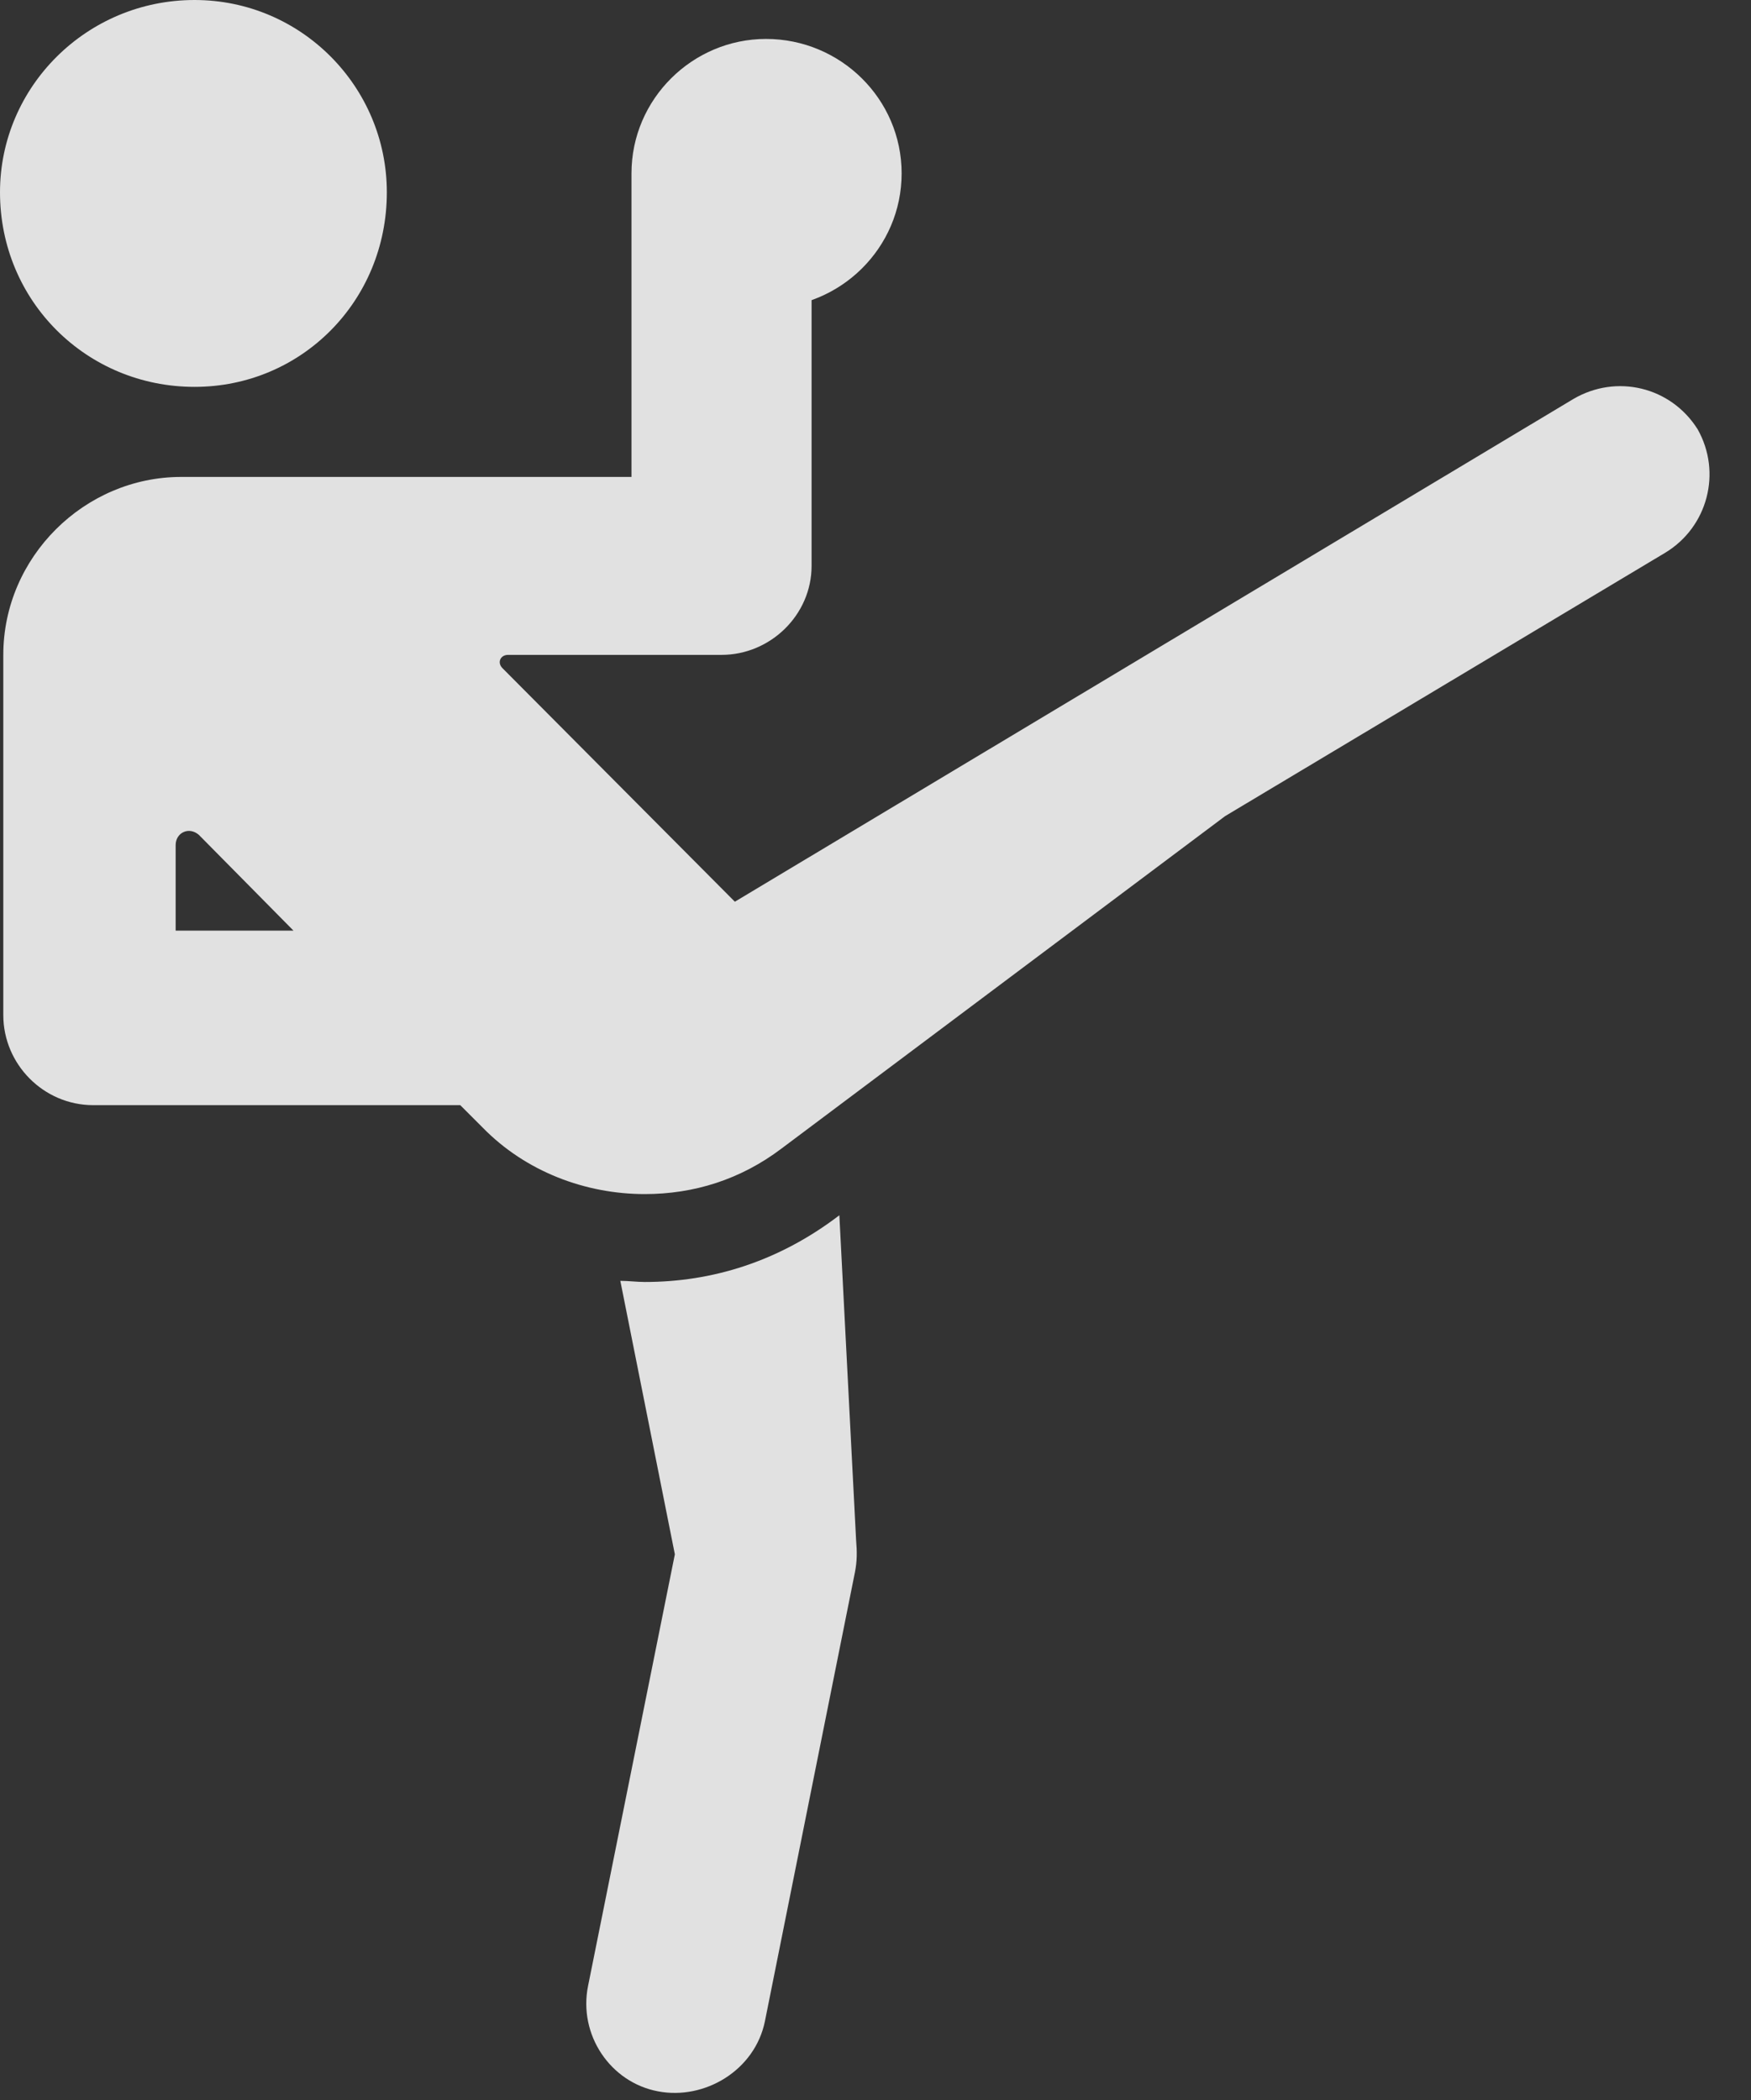 <?xml version="1.0" encoding="UTF-8"?>
<!--Generator: Apple Native CoreSVG 232.5-->
<!DOCTYPE svg
PUBLIC "-//W3C//DTD SVG 1.1//EN"
       "http://www.w3.org/Graphics/SVG/1.1/DTD/svg11.dtd">
<svg version="1.1" xmlns="http://www.w3.org/2000/svg" xmlns:xlink="http://www.w3.org/1999/xlink" width="15.381" height="18.447">
 <rect width="100%" height="100%" fill="#333333" stroke="none"/>
 <g>
  <rect height="18.447" opacity="0" width="15.381" x="0" y="0"/>
  <path d="M1.709 3.398C2.646 3.398 3.398 2.646 3.398 1.689C3.398 0.762 2.646 0 1.709 0C0.762 0 0 0.762 0 1.689C0 2.646 0.762 3.398 1.709 3.398ZM0.82 9.707L4.043 9.707L4.238 9.902C4.619 10.293 5.146 10.488 5.664 10.488C6.094 10.488 6.504 10.361 6.865 10.088L10.762 7.168L14.629 4.854C15 4.629 15.127 4.15 14.912 3.77C14.678 3.398 14.199 3.281 13.818 3.506L6.455 7.92L4.414 5.869C4.365 5.82 4.395 5.752 4.463 5.752L6.338 5.752C6.768 5.752 7.129 5.4 7.129 4.971L7.129 1.523C7.129 1.084 6.768 0.732 6.338 0.732C5.898 0.732 5.547 1.084 5.547 1.523L5.547 4.189L1.592 4.189C0.742 4.189 0.029 4.893 0.029 5.752L0.029 8.916C0.029 9.346 0.381 9.707 0.82 9.707ZM1.543 8.174L1.543 7.422C1.543 7.314 1.66 7.256 1.748 7.334L2.578 8.174ZM5.781 18.369C6.191 18.447 6.631 18.184 6.719 17.754L7.51 13.809C7.529 13.711 7.529 13.633 7.52 13.525L7.373 10.674C6.836 11.084 6.25 11.26 5.664 11.26C5.596 11.26 5.518 11.25 5.449 11.25L5.928 13.652L5.166 17.441C5.078 17.871 5.361 18.291 5.781 18.369ZM6.729 2.705C7.383 2.705 7.92 2.178 7.92 1.523C7.92 0.869 7.383 0.342 6.729 0.342C6.084 0.342 5.547 0.869 5.547 1.523C5.547 2.178 6.084 2.705 6.729 2.705Z" fill="#ffffff" fill-opacity="0.85"/>
 </g>
</svg>

